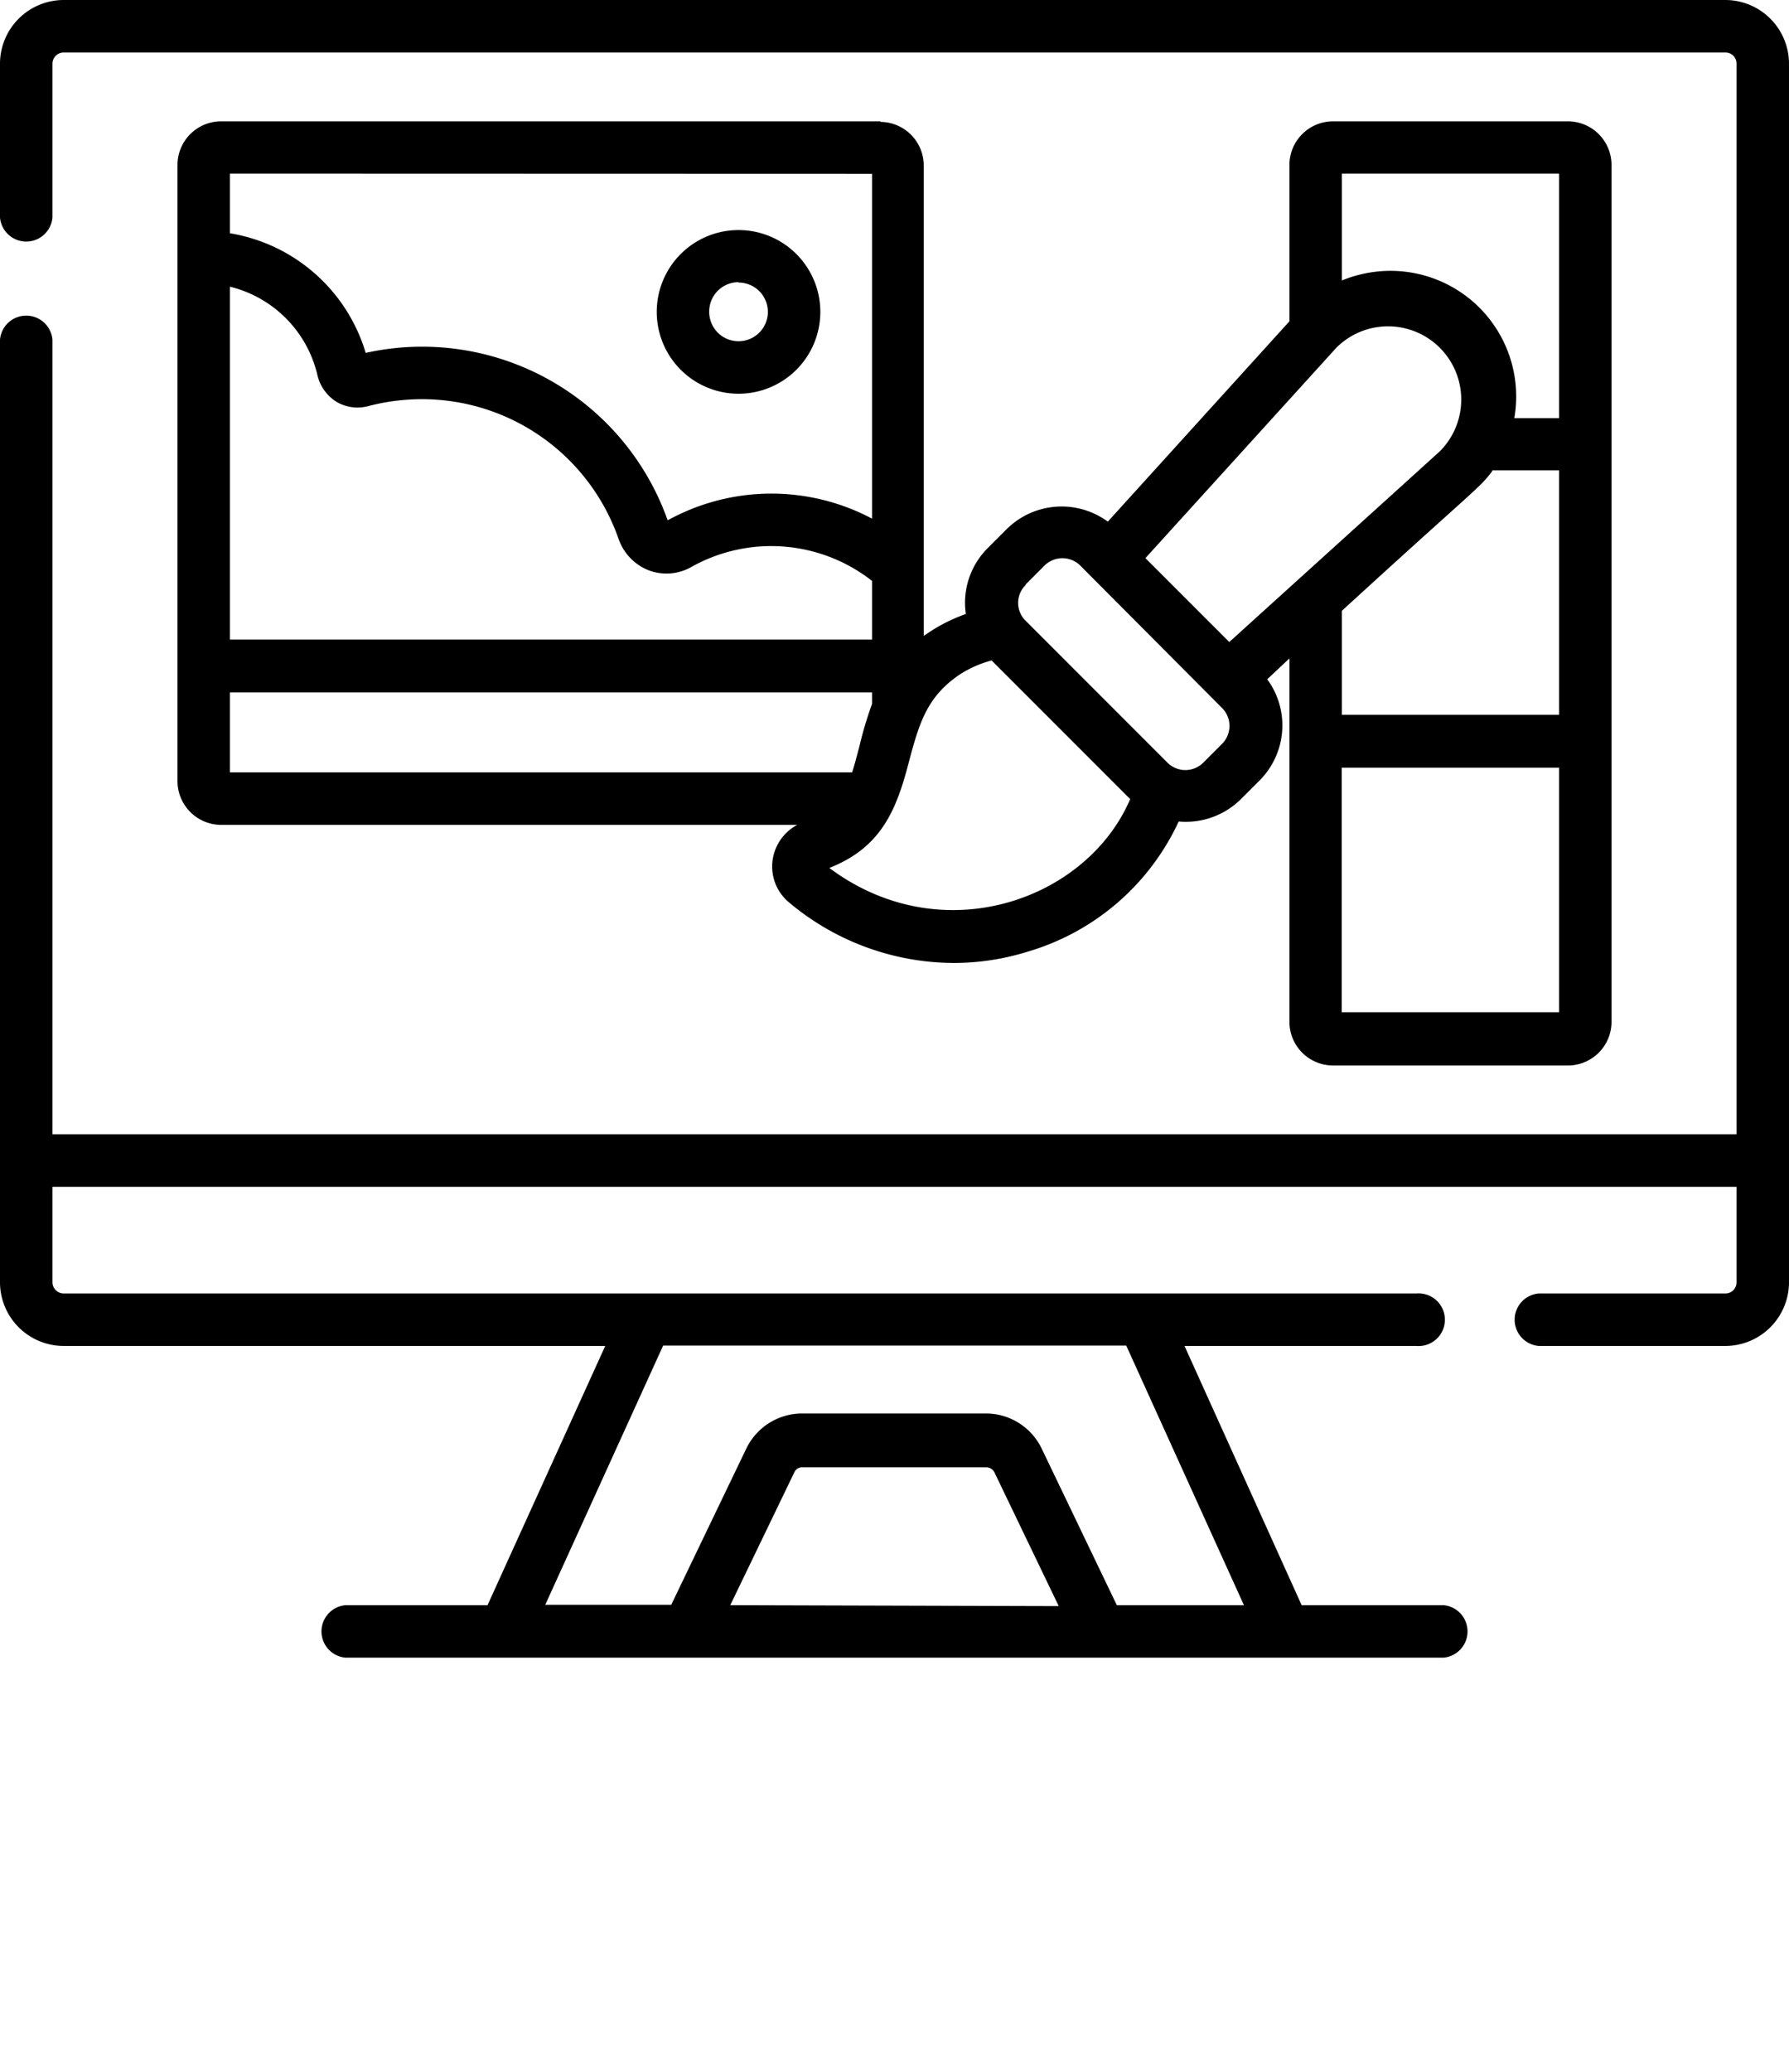 <svg xmlns="http://www.w3.org/2000/svg" viewBox="0 0 95.15 110.15" x="0px" y="0px"><g data-name="Layer 2"><g data-name="Capa 1"><path d="M91.77,0H3.38A3.39,3.39,0,0,0,0,3.38v8.18a1.4,1.4,0,0,0,2.79,0V3.38a.6.6,0,0,1,.59-.59H91.77a.59.59,0,0,1,.59.59V60.3H2.79V18.06a1.4,1.4,0,0,0-2.79,0V68.17a3.39,3.39,0,0,0,3.38,3.38H32.19L25.93,85.33H18.38a1.4,1.4,0,0,0,0,2.79H76.77a1.4,1.4,0,0,0,0-2.79H69.23L63,71.55H75.33a1.4,1.4,0,1,0,0-2.79H3.38a.6.6,0,0,1-.59-.59V63.09H92.36v5.08a.59.59,0,0,1-.59.59H81.84a1.4,1.4,0,0,0,0,2.79h9.93a3.39,3.39,0,0,0,3.38-3.38V3.38A3.39,3.39,0,0,0,91.77,0ZM38.84,85.33l3.43-7.11A.46.46,0,0,1,42.7,78h9.75a.49.49,0,0,1,.44.27l3.42,7.11Zm27.32,0H59.4L55.4,77a3.29,3.29,0,0,0-2.95-1.86H42.7a3.3,3.3,0,0,0-3,1.85l-4,8.32H29l6.27-13.78H59.9Z"/><path d="M39.28,20.93a4.35,4.35,0,1,0-4.35-4.35,4.35,4.35,0,0,0,4.35,4.35Zm0-5.91a1.56,1.56,0,1,1-1.56,1.56A1.56,1.56,0,0,1,39.28,15Z"/><path d="M46.85,6.45H11.76A2.32,2.32,0,0,0,9.44,8.77V41.52a2.33,2.33,0,0,0,2.32,2.33H42.4a2.52,2.52,0,0,0-1.29,1.76A2.48,2.48,0,0,0,42,48a13.68,13.68,0,0,0,8.69,3.19,13.25,13.25,0,0,0,4-.61,12.82,12.82,0,0,0,8-6.91A4.16,4.16,0,0,0,66,42.48l1-1a4.14,4.14,0,0,0,.4-5.37L68.58,35V54.32a2.32,2.32,0,0,0,2.32,2.32H83.39a2.32,2.32,0,0,0,2.32-2.32V8.77a2.32,2.32,0,0,0-2.32-2.32H70.9a2.32,2.32,0,0,0-2.32,2.32v8.31L58.92,27.73a4.15,4.15,0,0,0-5.38.4l-1,1a4.1,4.1,0,0,0-1.17,3.51,8.83,8.83,0,0,0-1.83.89l-.41.27v-25a2.32,2.32,0,0,0-2.32-2.32ZM12.23,15.24a6.32,6.32,0,0,1,4.65,4.69,2.28,2.28,0,0,0,1,1.42,2.2,2.2,0,0,0,1.7.24,11.33,11.33,0,0,1,2.83-.37A11.07,11.07,0,0,1,32.9,28.65a2.77,2.77,0,0,0,1.61,1.67,2.67,2.67,0,0,0,2.26-.18,8.69,8.69,0,0,1,9.61.74V34H12.23Zm34.15-6V27.57a11.43,11.43,0,0,0-10.87.09,13.85,13.85,0,0,0-16.06-8.9,9.08,9.08,0,0,0-7.22-6.36V9.23ZM12.23,36.81H46.38v.61a19.92,19.92,0,0,0-.67,2.25c-.14.52-.26,1-.39,1.39H12.23ZM71.08,18.48A3.89,3.89,0,1,1,76.57,24L65.38,34.13l-4.46-4.46ZM79.36,25h3.56v13H71.37V32.47c7.21-6.6,7.29-6.48,8-7.43Zm-8,28.81v-13H82.92v13ZM82.92,9.23v13H80.54a6.68,6.68,0,0,0-6.74-7.83,6.81,6.81,0,0,0-2.43.51V9.23ZM54.55,31.07l1-1a1.35,1.35,0,0,1,1.91,0L65,37.64a1.35,1.35,0,0,1,0,1.9l-1,1a1.35,1.35,0,0,1-1.91,0L54.55,33a1.33,1.33,0,0,1,0-1.9Zm-3.48,4.77a5.86,5.86,0,0,1,1.67-.73l7.37,7.37h0c-2.3,5.37-10,8.14-16,3.66,2.8-1.11,3.59-3.12,4.27-5.79C48.91,38.39,49.33,37,51.07,35.84Z"/></g></g></svg>